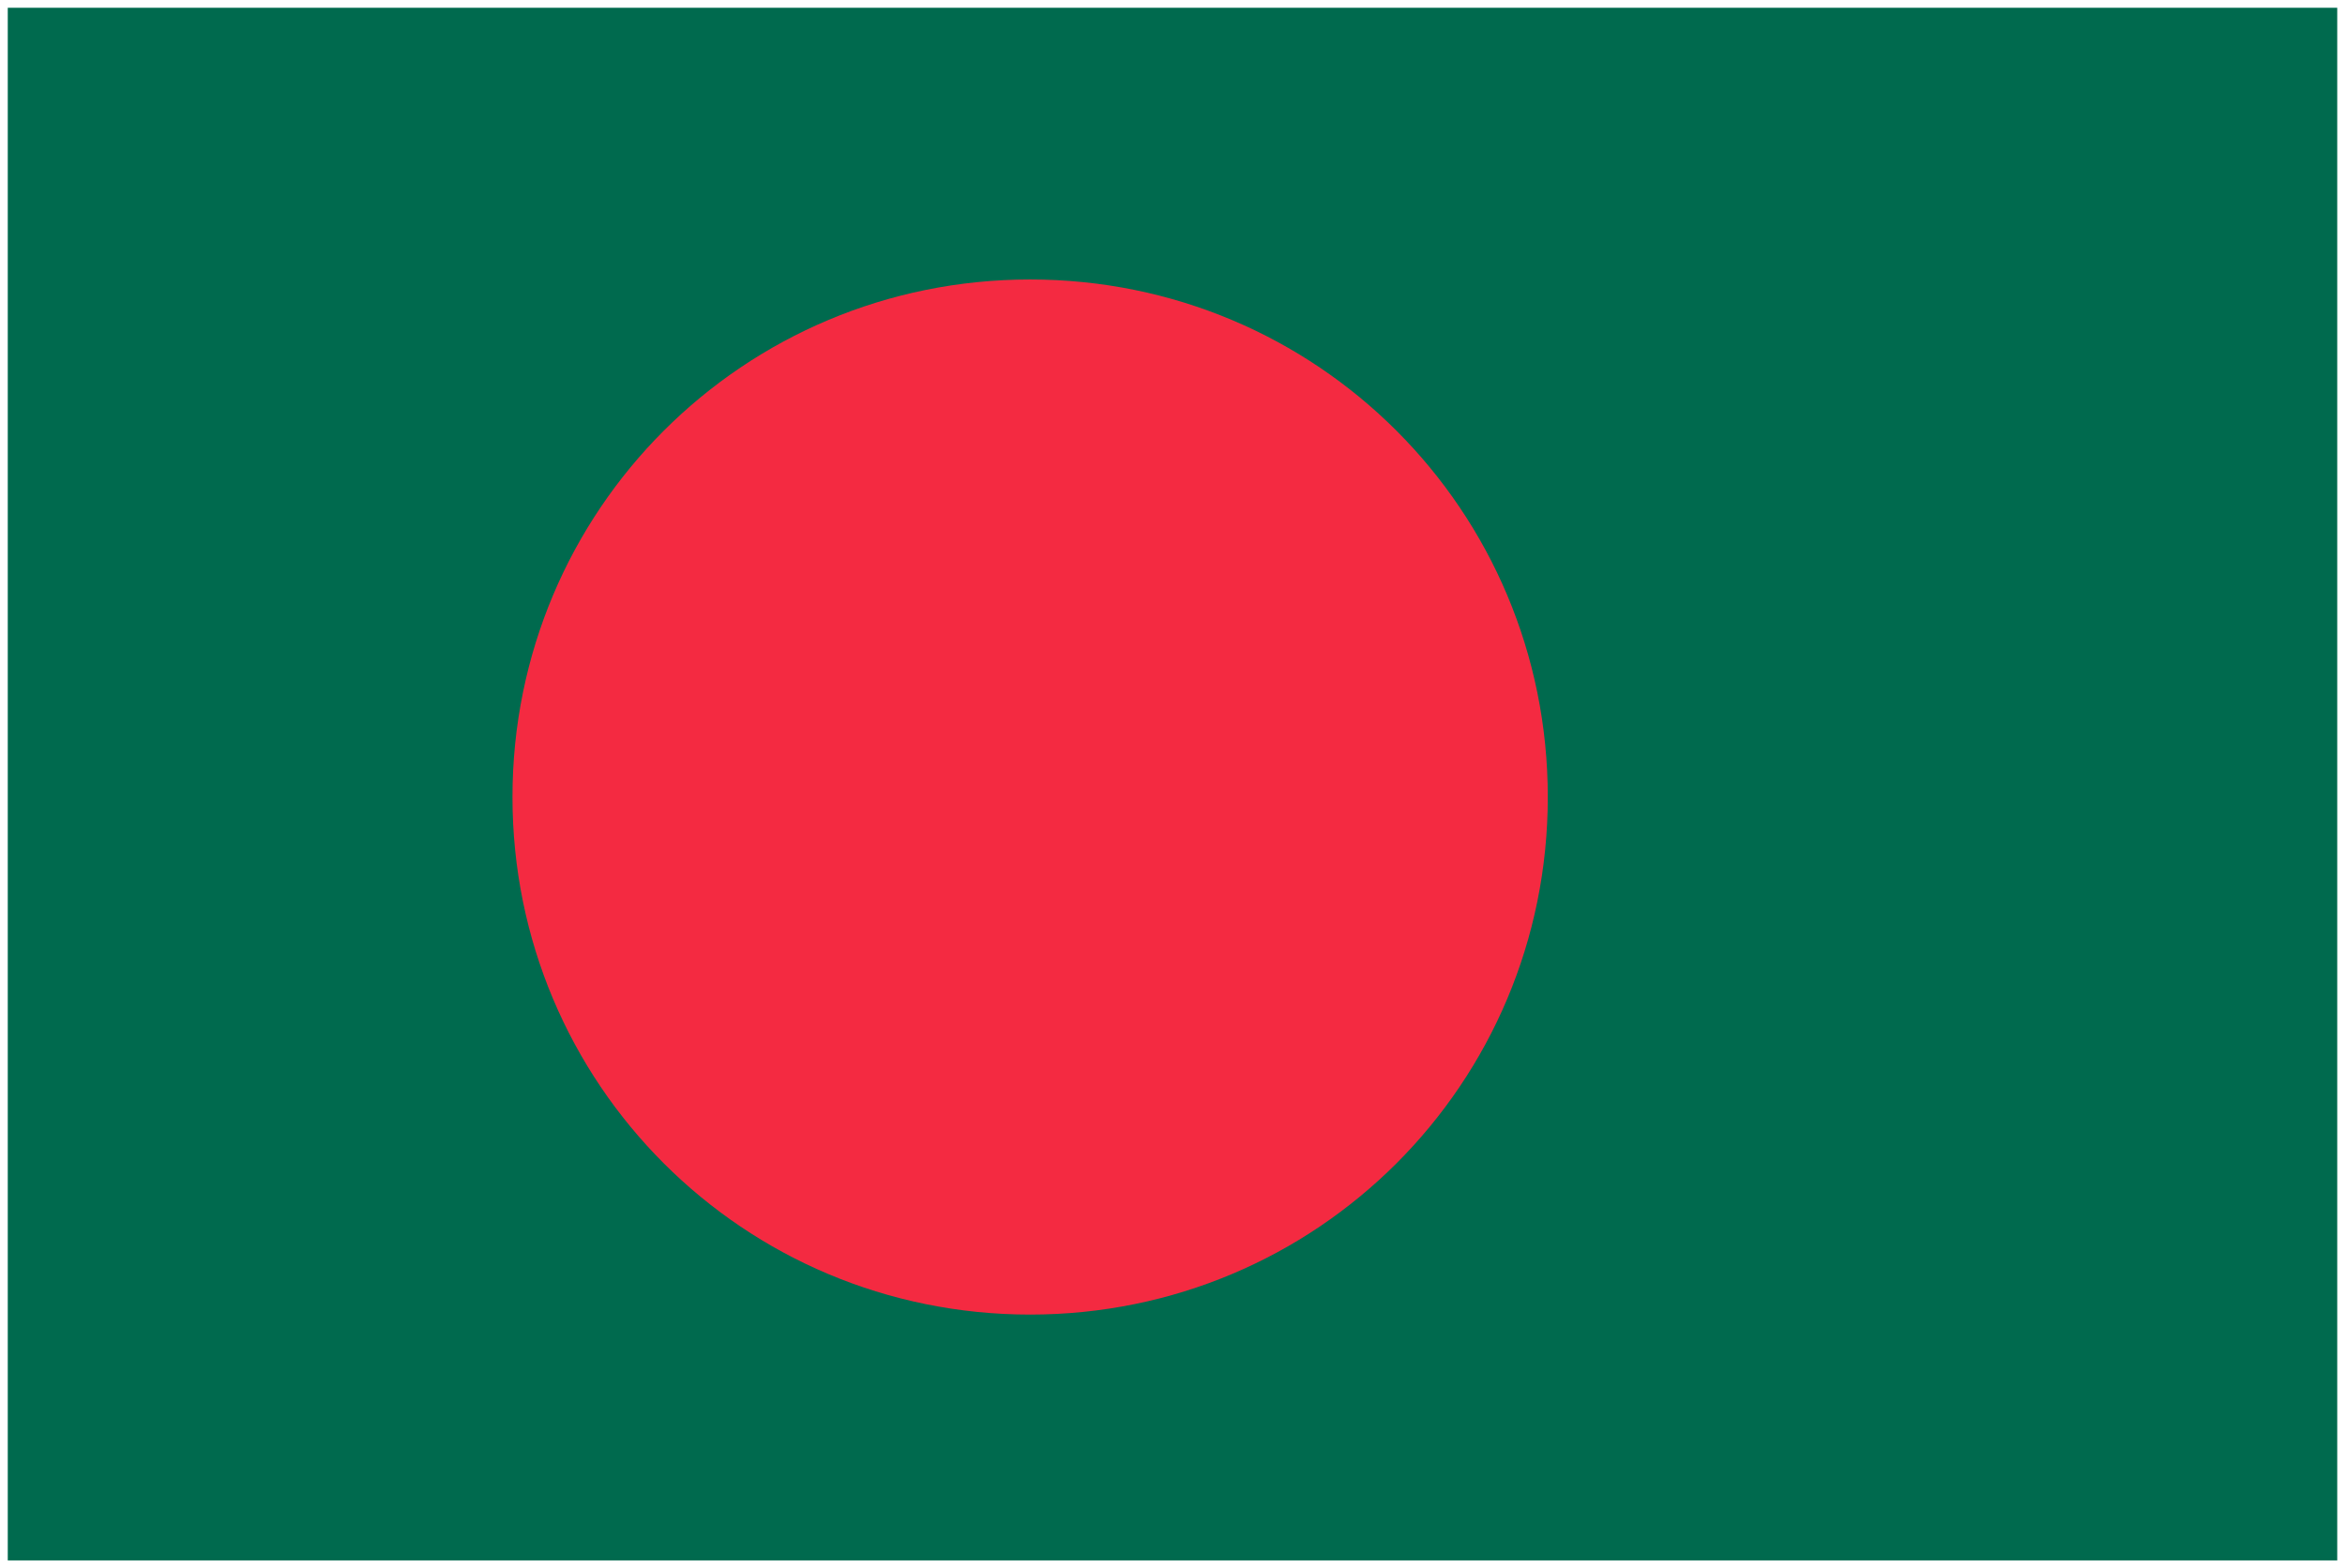 <svg xmlns="http://www.w3.org/2000/svg" xmlns:xlink="http://www.w3.org/1999/xlink" viewBox="0 0 151 101" fill="#fff" fill-rule="evenodd" stroke="#000" stroke-linecap="round" stroke-linejoin="round"><use xlink:href="#A" x=".5" y=".5"/><defs><style>@import url("https://fonts.googleapis.com/css?family=Roboto:400,400i,700,700i");</style></defs><symbol id="A" overflow="visible"><g stroke="none"><path d="M0 0h150v100H0z" fill="#006a4e"/><path d="M32.5 50.833C32.5 32.367 47.367 17.5 65.833 17.5s33.333 14.867 33.333 33.333S84.3 84.167 65.833 84.167 32.5 69.3 32.5 50.833z" fill="#f42a41"/></g></symbol></svg>